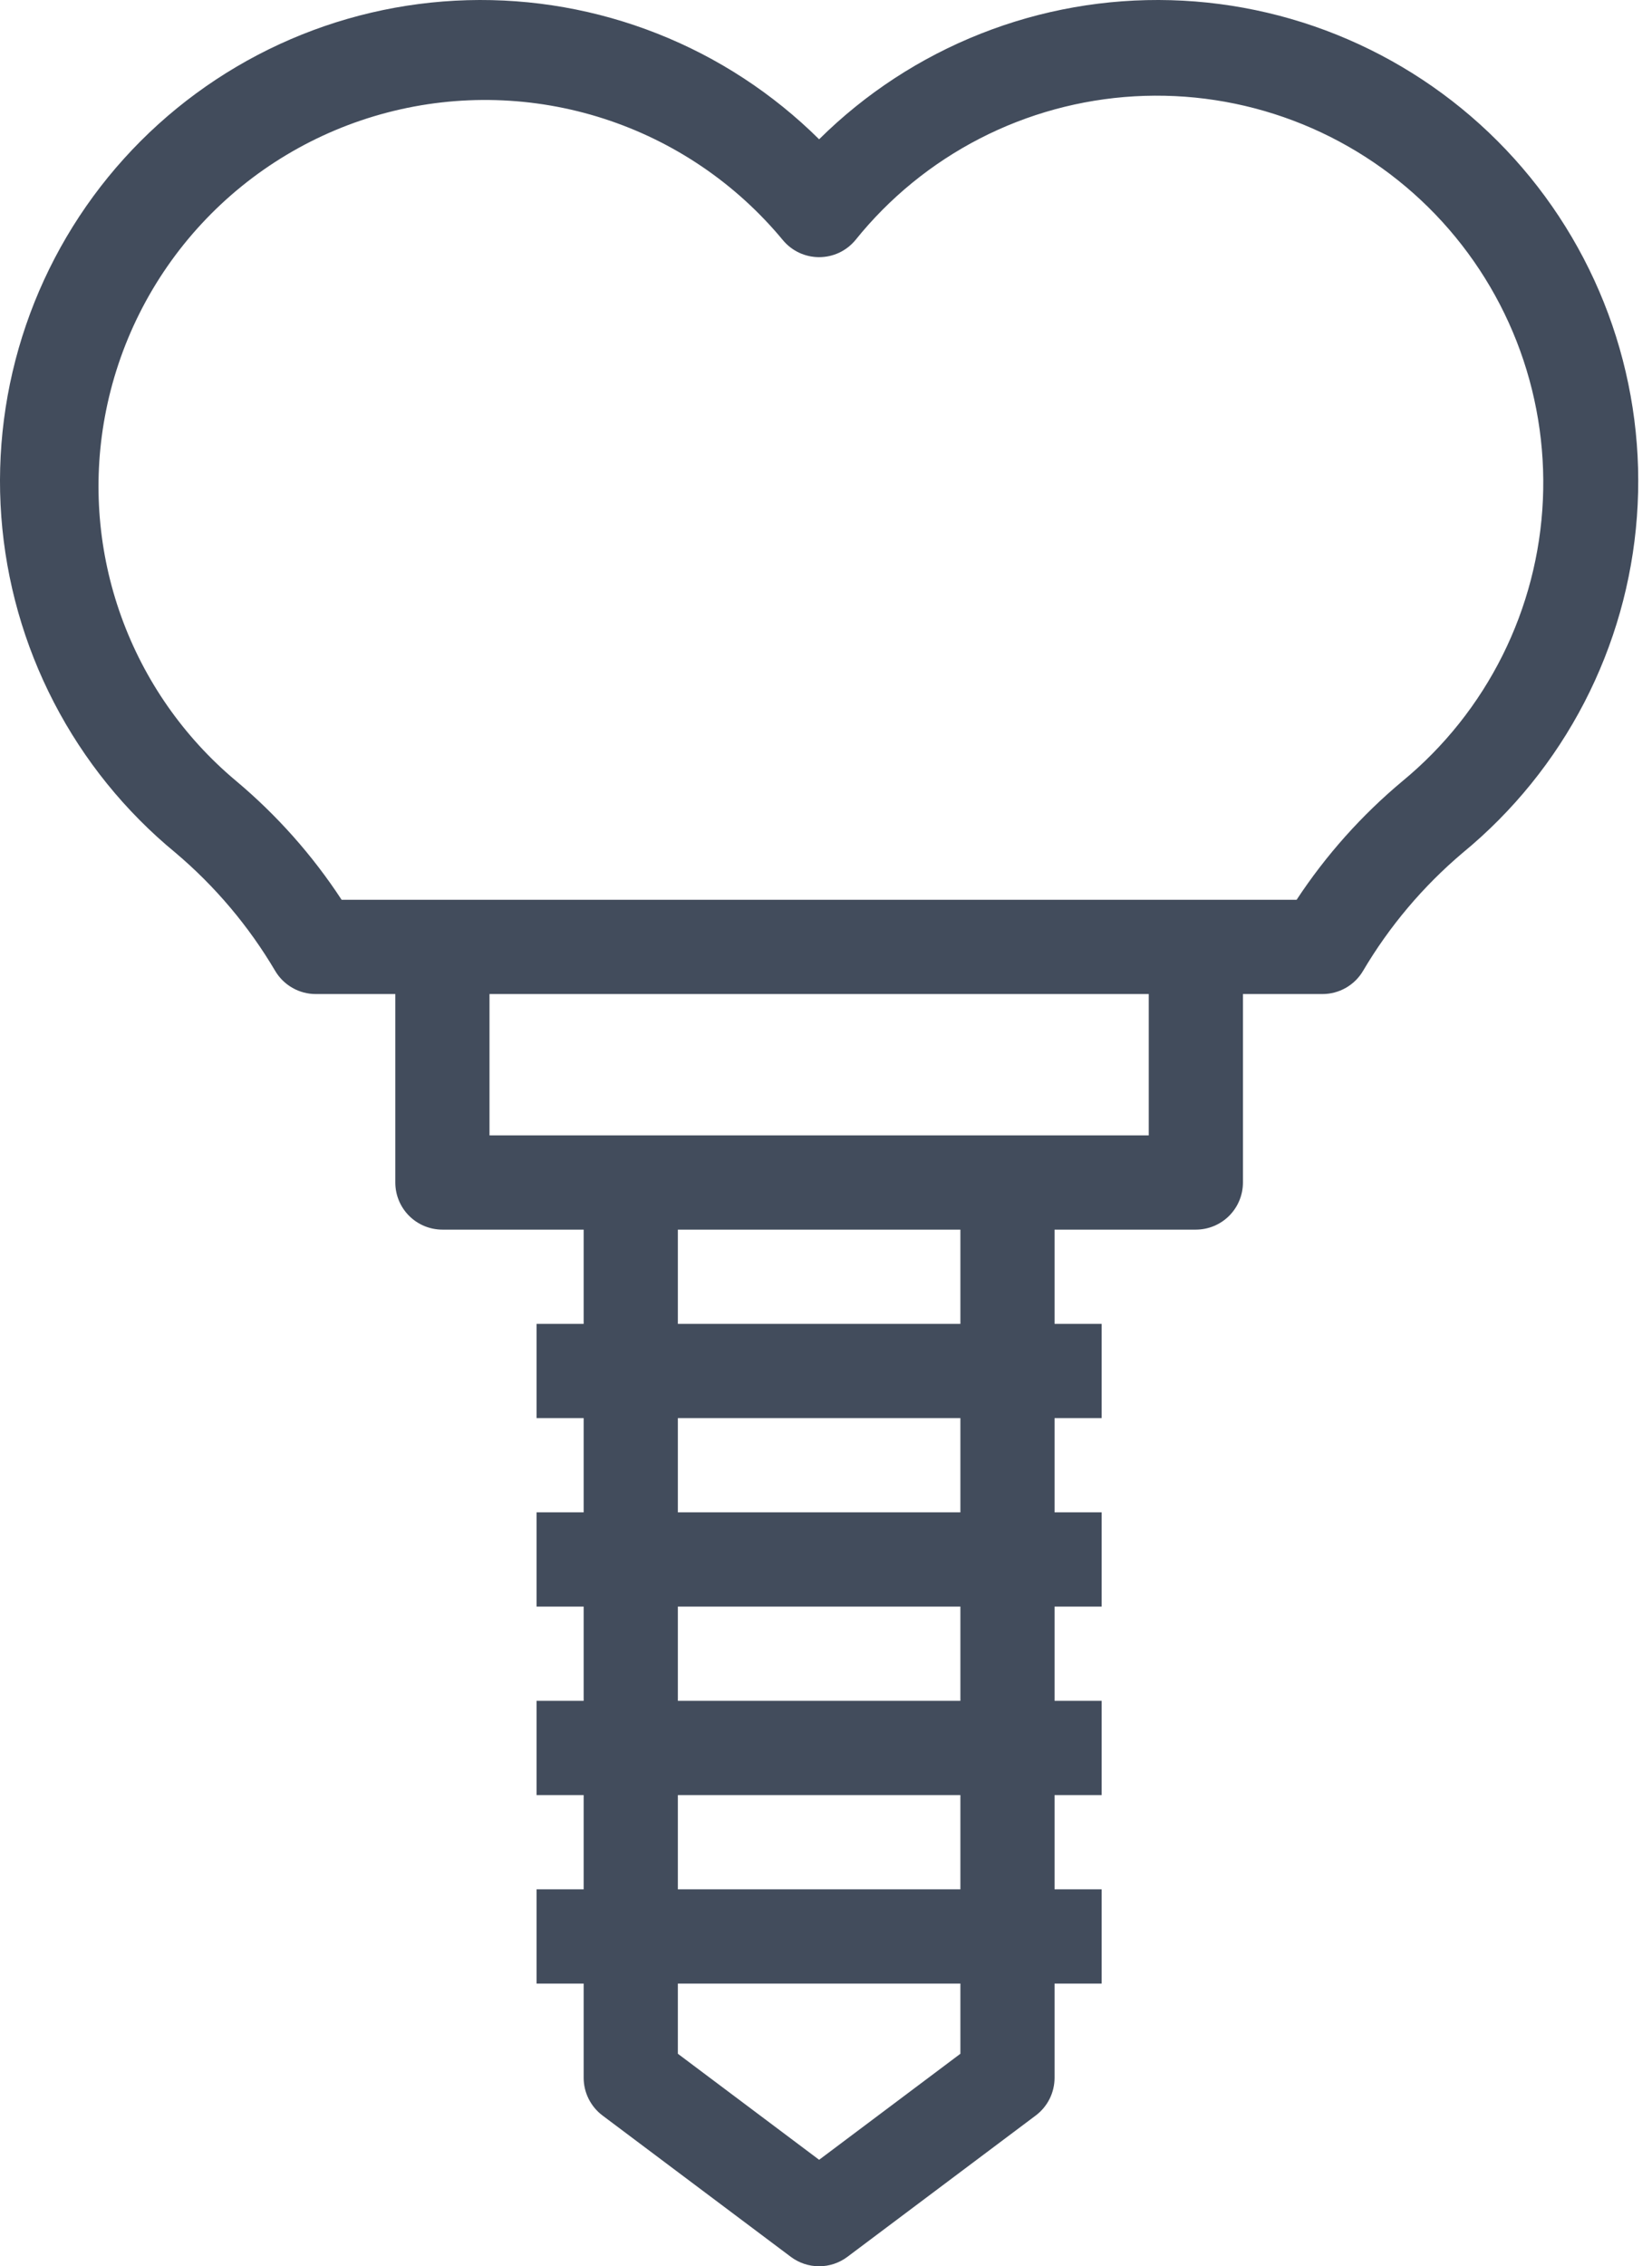 <svg width="62" height="85" viewBox="0 0 62 85" fill="none" xmlns="http://www.w3.org/2000/svg">
<path d="M6.583 31.981C8.072 33.239 9.338 34.738 10.329 36.417C10.486 36.681 10.708 36.899 10.975 37.051C11.241 37.203 11.543 37.283 11.849 37.283H14.836V44.352C14.836 44.821 15.022 45.27 15.354 45.602C15.685 45.933 16.135 46.119 16.603 46.119H21.905V49.654H20.138V53.188H21.905V56.723H20.138V60.258H21.905V63.792H20.138V67.327H21.905V70.862H20.138V74.396H21.905V77.931C21.905 78.205 21.969 78.476 22.092 78.721C22.215 78.966 22.393 79.18 22.612 79.345L29.681 84.647C29.987 84.876 30.359 85 30.742 85C31.124 85 31.496 84.876 31.802 84.647L38.871 79.345C39.091 79.18 39.269 78.966 39.392 78.721C39.514 78.476 39.578 78.205 39.578 77.931V74.396H41.346V70.862H39.578V67.327H41.346V63.792H39.578V60.258H41.346V56.723H39.578V53.188H41.346V49.654H39.578V46.119H44.88C45.349 46.119 45.798 45.933 46.13 45.602C46.461 45.27 46.648 44.821 46.648 44.352V37.283H49.634C49.941 37.283 50.242 37.203 50.509 37.051C50.775 36.899 50.998 36.681 51.154 36.417C52.145 34.738 53.412 33.239 54.901 31.981C56.785 30.431 58.336 28.515 59.459 26.349C60.581 24.183 61.254 21.812 61.434 19.379C61.615 16.946 61.3 14.502 60.509 12.194C59.718 9.886 58.467 7.763 56.832 5.952C55.197 4.141 53.212 2.681 50.996 1.659C48.781 0.637 46.382 0.075 43.943 0.007C41.504 -0.061 39.077 0.366 36.808 1.263C34.539 2.159 32.475 3.507 30.742 5.224C29.008 3.507 26.945 2.159 24.676 1.263C22.407 0.366 19.98 -0.061 17.541 0.007C15.102 0.075 12.703 0.637 10.487 1.659C8.272 2.681 6.286 4.141 4.651 5.952C3.016 7.763 1.766 9.886 0.975 12.194C0.184 14.502 -0.131 16.946 0.049 19.379C0.23 21.812 0.902 24.183 2.025 26.349C3.148 28.515 4.698 30.431 6.583 31.981ZM36.044 77.029L30.742 81.006L25.44 77.029V74.396H36.044V77.029ZM36.044 70.862H25.44V67.327H36.044V70.862ZM36.044 63.792H25.44V60.258H36.044V63.792ZM36.044 56.723H25.44V53.188H36.044V56.723ZM36.044 49.654H25.44V46.119H36.044V49.654ZM43.113 42.585H18.371V37.283H43.113V42.585ZM3.932 15.651C4.428 12.933 5.69 10.414 7.569 8.389C9.448 6.365 11.866 4.918 14.539 4.22C17.212 3.522 20.029 3.602 22.658 4.45C25.287 5.297 27.619 6.878 29.381 9.006C29.547 9.206 29.755 9.367 29.99 9.478C30.225 9.588 30.482 9.645 30.742 9.645C31.002 9.645 31.258 9.588 31.494 9.478C31.729 9.367 31.937 9.206 32.103 9.006C33.375 7.424 34.965 6.126 36.77 5.197C38.575 4.268 40.555 3.728 42.582 3.612C44.609 3.496 46.637 3.807 48.537 4.524C50.436 5.241 52.163 6.349 53.608 7.776C55.052 9.203 56.181 10.917 56.921 12.807C57.661 14.698 57.996 16.723 57.905 18.751C57.814 20.779 57.298 22.765 56.391 24.581C55.483 26.398 54.205 28.003 52.639 29.294C51.102 30.576 49.762 32.077 48.662 33.748H12.821C11.723 32.07 10.383 30.564 8.845 29.277C6.895 27.642 5.414 25.52 4.551 23.126C3.688 20.733 3.474 18.154 3.932 15.651Z" fill="#031126" fill-opacity="0.75"/>
</svg>
